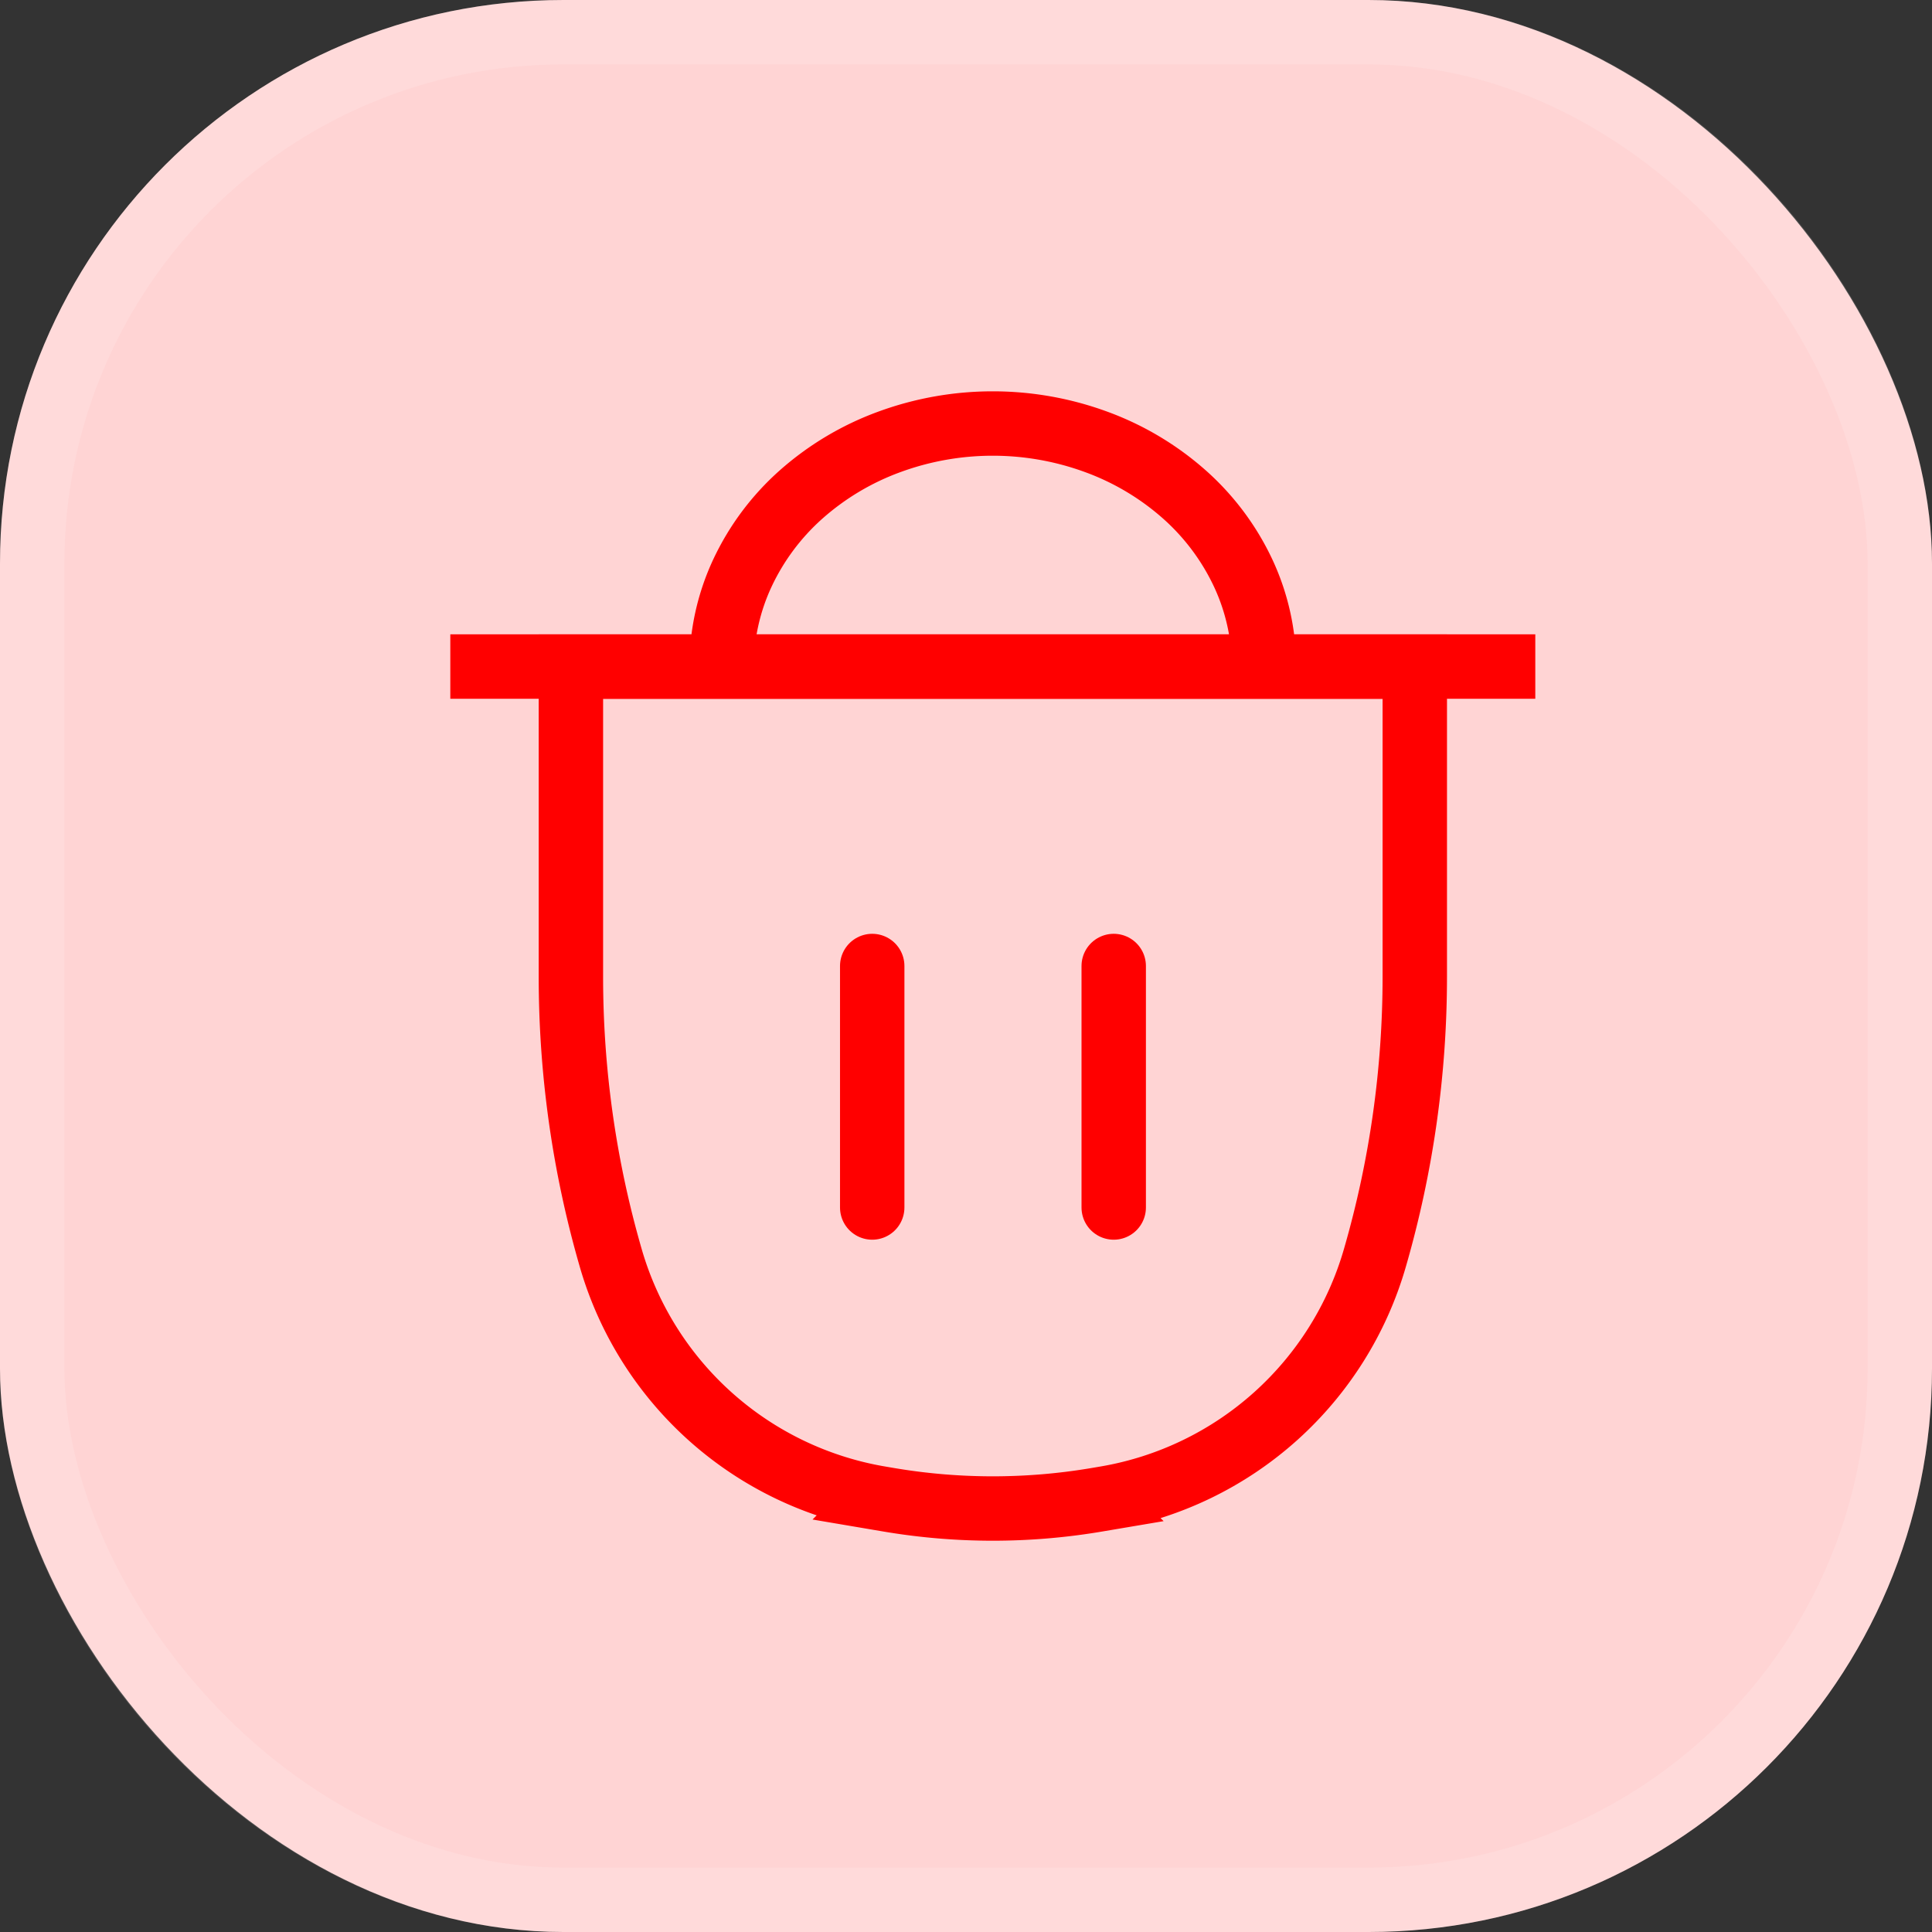 <svg xmlns="http://www.w3.org/2000/svg" width="24" height="24" viewBox="0 0 24 24">
  <rect x="0" y="0" width="24" height="24" fill="#333333" stroke="none"/>
  <g id="Group_17715" data-name="Group 17715" transform="translate(0.333)">
    <g id="Group_17625" data-name="Group 17625" transform="translate(0 0)">
      <g id="Rectangle_502" data-name="Rectangle 502" transform="translate(-0.333)" fill="#ffd4d4" stroke="rgba(255,255,255,0.14)" stroke-width="0.8">
        <rect width="24" height="24" rx="7" stroke="none"/>
        <rect x="0.4" y="0.4" width="23.2" height="23.2" rx="6.6" fill="none"/>
      </g>
      <g id="Group_17629" data-name="Group 17629" transform="translate(5.261 5.261)">
        <g id="COCO_Line_Trash-2" data-name="COCO/Line/Trash-2" transform="translate(0 0)">
          <path id="Vector" d="M2,4.033H12.483V7.884a12.567,12.567,0,0,1-.493,3.485,4.213,4.213,0,0,1-3.34,2.994l-.118.02a7.746,7.746,0,0,1-2.582,0l-.118-.02a4.213,4.213,0,0,1-3.34-2.994A12.567,12.567,0,0,1,2,7.884Z" transform="translate(-0.502 -1.013)" fill="none" stroke="red" stroke-width="0.8"/>
          <path id="Vector-2" data-name="Vector" d="M0,3.019H13.478m-10.108,0a2.75,2.75,0,0,1,.256-1.156,3.021,3.021,0,0,1,.73-.98A3.419,3.419,0,0,1,5.449.23a3.732,3.732,0,0,1,2.579,0A3.419,3.419,0,0,1,9.122.884a3.021,3.021,0,0,1,.73.98,2.75,2.75,0,0,1,.256,1.156" transform="translate(0 0)" fill="none" stroke="red" stroke-width="0.8"/>
          <path id="Vector-3" data-name="Vector" d="M0,0V3M3,0V3" transform="translate(5.241 6.739)" fill="none" stroke="red" stroke-linecap="round" stroke-width="0.8"/>
        </g>
      </g>
    </g>
  </g>
</svg>
